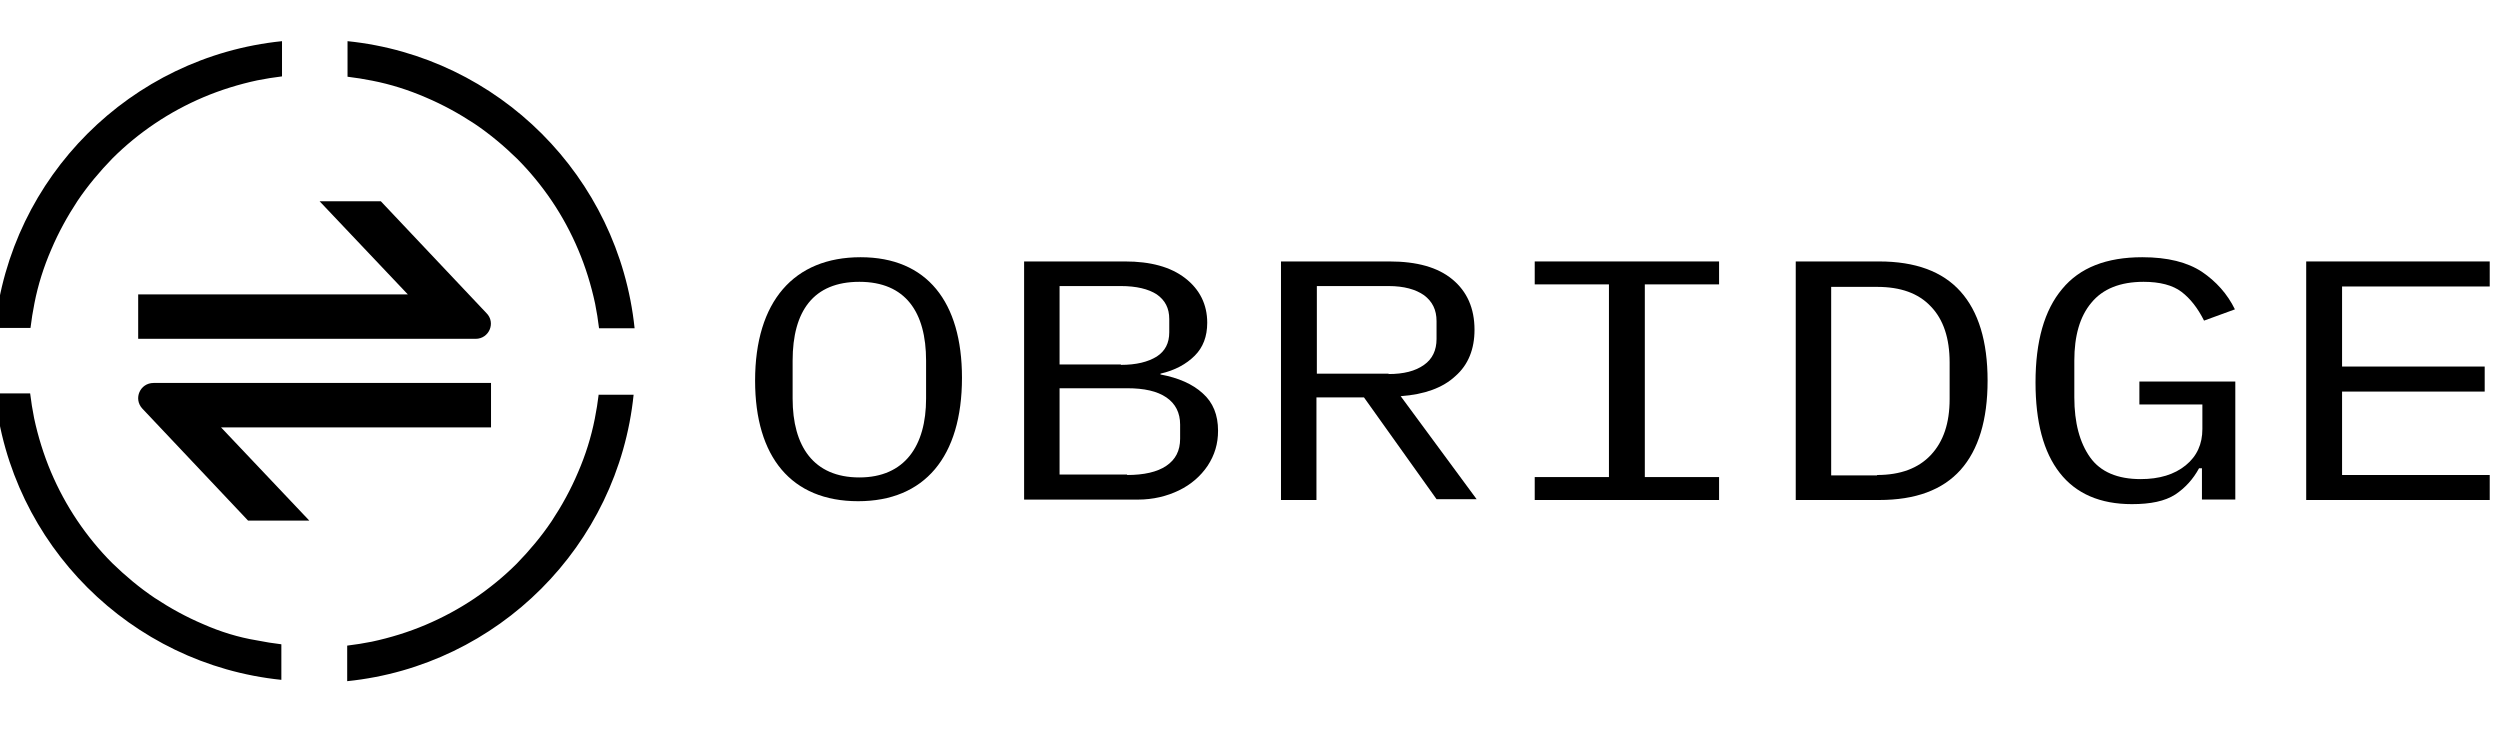 <svg width="81" height="24" viewBox="0 0 81 24" fill="none" xmlns="http://www.w3.org/2000/svg">
<g clip-path="url(#clip0_10274_168455)">
<path d="M15.41 10.978H4.477V9.538H13.213L10.354 6.52H12.338L15.762 10.146C16.071 10.456 15.847 10.978 15.41 10.978Z" fill="black"/>
<path d="M15.909 13.848H7.162L10.021 16.867H8.037L4.613 13.24C4.314 12.92 4.538 12.408 4.976 12.408H15.909V13.848Z" fill="black"/>
<path d="M-0.164 10.625H0.988C1.02 10.358 1.063 10.091 1.116 9.825C1.233 9.227 1.415 8.651 1.66 8.086C1.895 7.531 2.183 7.009 2.513 6.507C2.844 6.017 3.228 5.558 3.644 5.131C4.06 4.715 4.529 4.331 5.02 4.001C5.511 3.67 6.044 3.382 6.599 3.147C7.153 2.913 7.74 2.731 8.337 2.603C8.604 2.55 8.871 2.507 9.137 2.475V1.334C4.231 1.835 0.337 5.729 -0.164 10.625ZM19.399 12.769C19.367 13.035 19.324 13.302 19.271 13.569C19.153 14.166 18.972 14.742 18.727 15.307C18.492 15.862 18.204 16.385 17.873 16.886C17.543 17.377 17.159 17.835 16.743 18.262C16.327 18.678 15.857 19.062 15.367 19.393C14.876 19.723 14.343 20.011 13.788 20.246C13.233 20.481 12.647 20.662 12.049 20.79C11.783 20.843 11.516 20.886 11.249 20.918V22.07C16.145 21.569 20.028 17.675 20.529 12.79H19.399V12.769ZM6.588 20.225C6.033 19.99 5.511 19.702 5.009 19.371C4.519 19.041 4.06 18.657 3.633 18.241C3.217 17.825 2.833 17.355 2.503 16.865C2.172 16.374 1.884 15.841 1.649 15.286C1.415 14.731 1.233 14.145 1.105 13.547C1.052 13.281 1.009 13.014 0.977 12.747H-0.164C0.337 17.643 4.231 21.526 9.116 22.027V20.875C8.849 20.843 8.583 20.801 8.316 20.747C7.729 20.651 7.143 20.47 6.588 20.225ZM11.26 1.334V2.486C11.527 2.518 11.793 2.561 12.06 2.614C12.657 2.731 13.233 2.913 13.799 3.158C14.353 3.393 14.876 3.681 15.377 4.011C15.868 4.342 16.327 4.726 16.753 5.142C17.169 5.558 17.553 6.027 17.884 6.518C18.215 7.009 18.503 7.542 18.737 8.097C18.972 8.651 19.153 9.238 19.281 9.835C19.335 10.102 19.377 10.369 19.409 10.635H20.561C20.049 5.729 16.156 1.835 11.26 1.334Z" fill="black"/>
<path d="M27.884 8.334C25.722 8.334 24.465 9.766 24.465 12.334C24.465 14.807 25.64 16.239 27.803 16.239C29.951 16.239 31.168 14.807 31.168 12.239C31.168 9.78 30.032 8.334 27.884 8.334ZM30.005 12.915C30.005 14.442 29.316 15.469 27.843 15.469C26.357 15.469 25.681 14.456 25.681 12.915V11.685C25.681 10.077 26.357 9.131 27.843 9.131C29.343 9.131 30.005 10.118 30.005 11.685V12.915Z" fill="black"/>
<path d="M33.168 8.471H36.452C37.276 8.471 37.925 8.646 38.398 9.011C38.871 9.376 39.114 9.863 39.114 10.457C39.114 10.903 38.979 11.255 38.709 11.525C38.438 11.795 38.073 11.998 37.6 12.106V12.133C38.181 12.241 38.641 12.444 38.965 12.741C39.303 13.038 39.465 13.444 39.465 13.957C39.465 14.376 39.357 14.741 39.127 15.092C38.898 15.43 38.587 15.7 38.195 15.89C37.803 16.079 37.357 16.187 36.871 16.187H33.181V8.471H33.168ZM36.317 11.822C36.817 11.822 37.195 11.727 37.479 11.552C37.749 11.376 37.884 11.119 37.884 10.768V10.336C37.884 9.984 37.749 9.727 37.479 9.538C37.209 9.363 36.817 9.268 36.317 9.268H34.33V11.809H36.317V11.822ZM36.519 15.39C37.06 15.39 37.492 15.295 37.79 15.092C38.087 14.89 38.236 14.606 38.236 14.214V13.755C38.236 13.376 38.087 13.079 37.79 12.876C37.492 12.673 37.073 12.579 36.519 12.579H34.33V15.376H36.519V15.39Z" fill="black"/>
<path d="M42.666 16.2H41.504V8.471H45.017C45.909 8.471 46.585 8.66 47.058 9.052C47.531 9.444 47.774 9.984 47.774 10.687C47.774 11.309 47.572 11.822 47.153 12.187C46.747 12.565 46.153 12.781 45.382 12.836L47.842 16.173H46.544L44.193 12.876H42.653V16.2H42.666ZM44.99 12.119C45.477 12.119 45.855 12.025 46.139 11.822C46.409 11.633 46.544 11.349 46.544 10.984V10.403C46.544 10.038 46.409 9.768 46.139 9.565C45.869 9.376 45.49 9.268 44.99 9.268H42.666V12.106H44.99V12.119Z" fill="black"/>
<path d="M49.725 16.2V15.457H52.13V9.214H49.725V8.471H55.698V9.214H53.292V15.457H55.698V16.2H49.725Z" fill="black"/>
<path d="M58.182 8.471H60.884C62.06 8.471 62.938 8.795 63.52 9.444C64.101 10.092 64.398 11.052 64.398 12.336C64.398 13.606 64.101 14.579 63.52 15.227C62.938 15.876 62.06 16.2 60.884 16.2H58.182V8.471ZM60.817 15.39C61.574 15.39 62.155 15.173 62.56 14.741C62.965 14.309 63.168 13.714 63.168 12.93V11.741C63.168 10.957 62.965 10.349 62.56 9.93C62.155 9.498 61.574 9.295 60.817 9.295H59.33V15.403H60.817V15.39Z" fill="black"/>
<path d="M71.316 15.172H71.249C71.059 15.523 70.802 15.807 70.478 16.023C70.14 16.239 69.681 16.334 69.073 16.334C68.046 16.334 67.262 15.996 66.735 15.32C66.208 14.645 65.951 13.672 65.951 12.388C65.951 11.064 66.235 10.05 66.816 9.361C67.384 8.672 68.249 8.334 69.411 8.334C70.235 8.334 70.87 8.496 71.343 8.807C71.802 9.118 72.167 9.523 72.411 10.023L71.411 10.388C71.208 9.983 70.965 9.672 70.681 9.456C70.397 9.239 69.978 9.131 69.451 9.131C68.694 9.131 68.127 9.361 67.762 9.807C67.384 10.253 67.208 10.888 67.208 11.685V12.874C67.208 13.699 67.384 14.348 67.721 14.82C68.059 15.293 68.613 15.523 69.357 15.523C69.965 15.523 70.451 15.374 70.816 15.077C71.181 14.78 71.357 14.388 71.357 13.902V13.104H69.316V12.361H72.424V16.185H71.343V15.172H71.316Z" fill="black"/>
<path d="M74.721 16.2V8.471H80.667V9.282H75.883V11.876H80.504V12.687H75.883V15.39H80.667V16.2H74.721Z" fill="black"/>
</g>
<defs>
<clipPath id="clip0_10274_168455">
<rect width="81" height="24" fill="white"/>
</clipPath>
</defs>
</svg>

